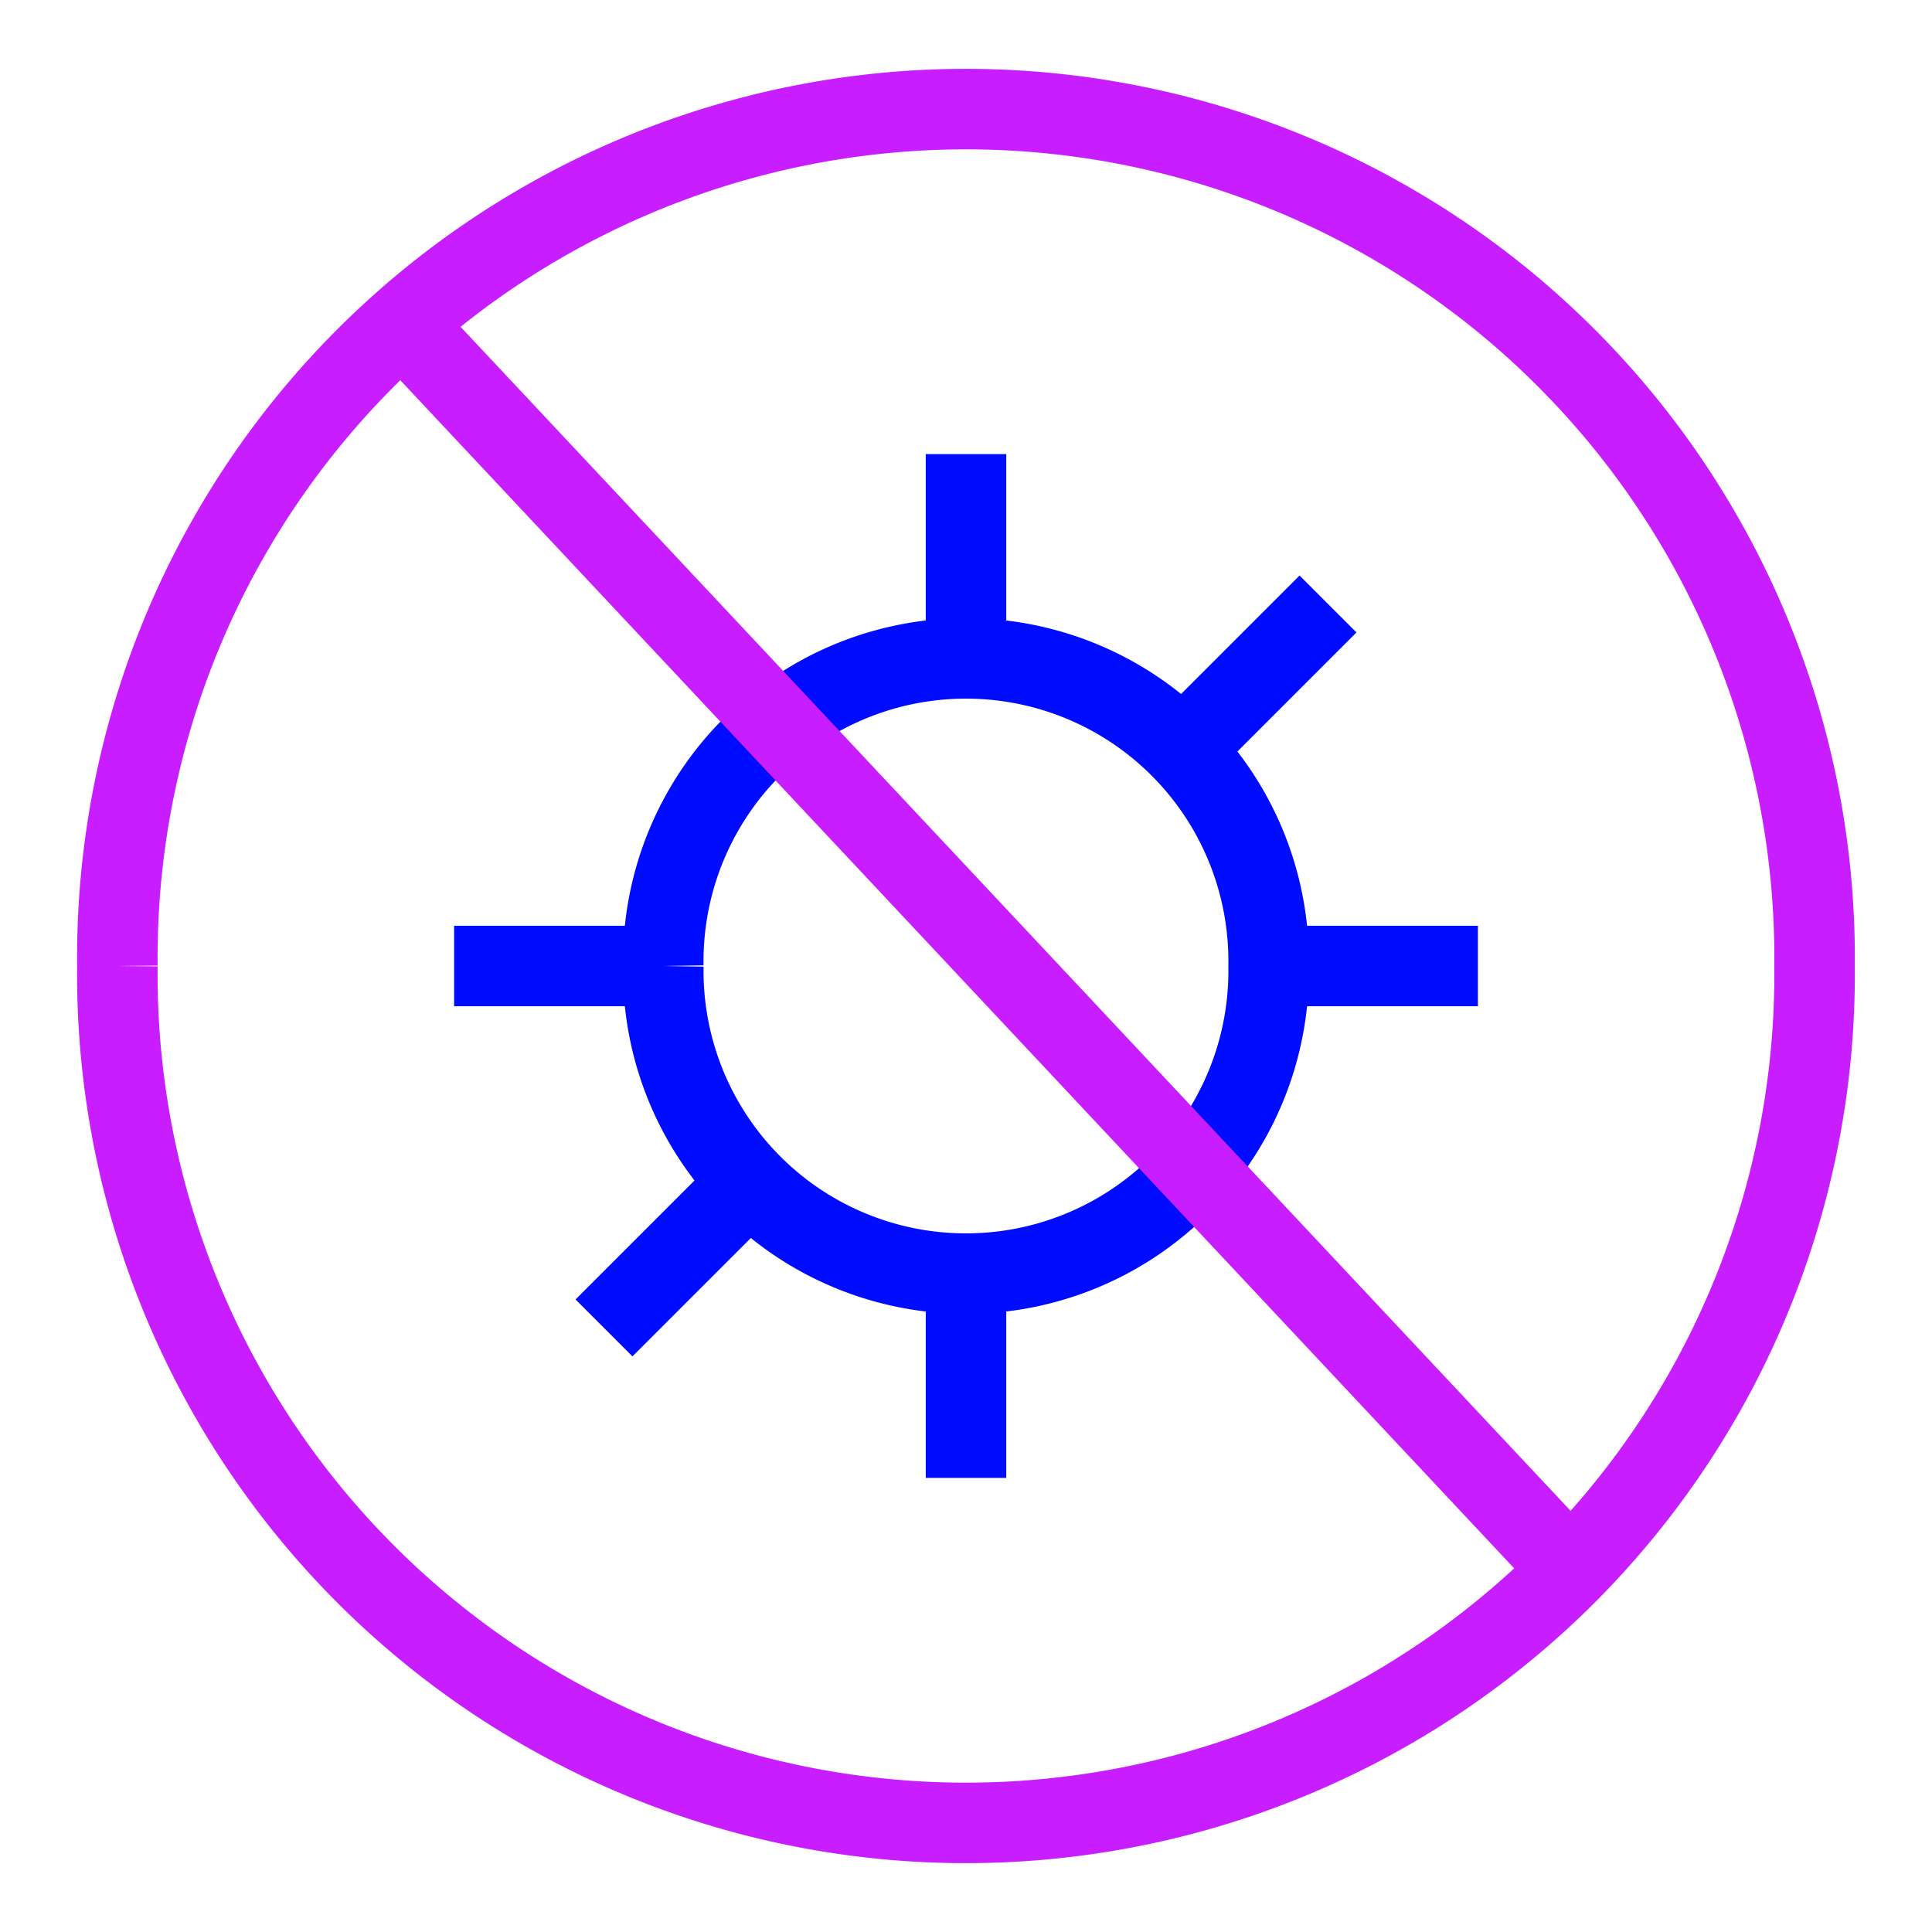 <svg xmlns="http://www.w3.org/2000/svg" fill="none" viewBox="-0.5 -0.5 24 24" id="Virus-Antivirus--Streamline-Sharp-Neon">
  <desc>
    Virus Antivirus Streamline Icon: https://streamlinehq.com
  </desc>
  <g id="virus-antivirus--health-medical-covid19-flu-influenza-virus-antivirus">
    <path id="Vector 2068" stroke="#000cfe" d="M11.5 5.141v2.607" stroke-width="1"></path>
    <path id="Ellipse 902" stroke="#000cfe" d="M7.74 11.5a3.76 3.76 0 1 0 7.519 0 3.76 3.76 0 1 0 -7.519 0" stroke-width="1"></path>
    <path id="Vector 2069" stroke="#000cfe" d="M11.5 17.859v-2.607" stroke-width="1"></path>
    <path id="Vector 2070" stroke="#000cfe" d="m17.859 11.5 -2.607 0" stroke-width="1"></path>
    <path id="Vector 2071" stroke="#000cfe" d="m5.141 11.5 2.607 0" stroke-width="1"></path>
    <path id="Vector 2072" stroke="#000cfe" d="m15.997 7.003 -1.843 1.843" stroke-width="1"></path>
    <path id="Vector 2073" stroke="#000cfe" d="m7.003 15.996 1.843 -1.843" stroke-width="1"></path>
    <path id="Ellipse 575" stroke="#c71dff" d="M0.958 11.5a10.542 10.542 0 1 0 21.083 0 10.542 10.542 0 1 0 -21.083 0" stroke-width="1"></path>
    <path id="Vector 1859" stroke="#c71dff" d="m4.792 3.833 14.375 15.333" stroke-width="1"></path>
  </g>
</svg>